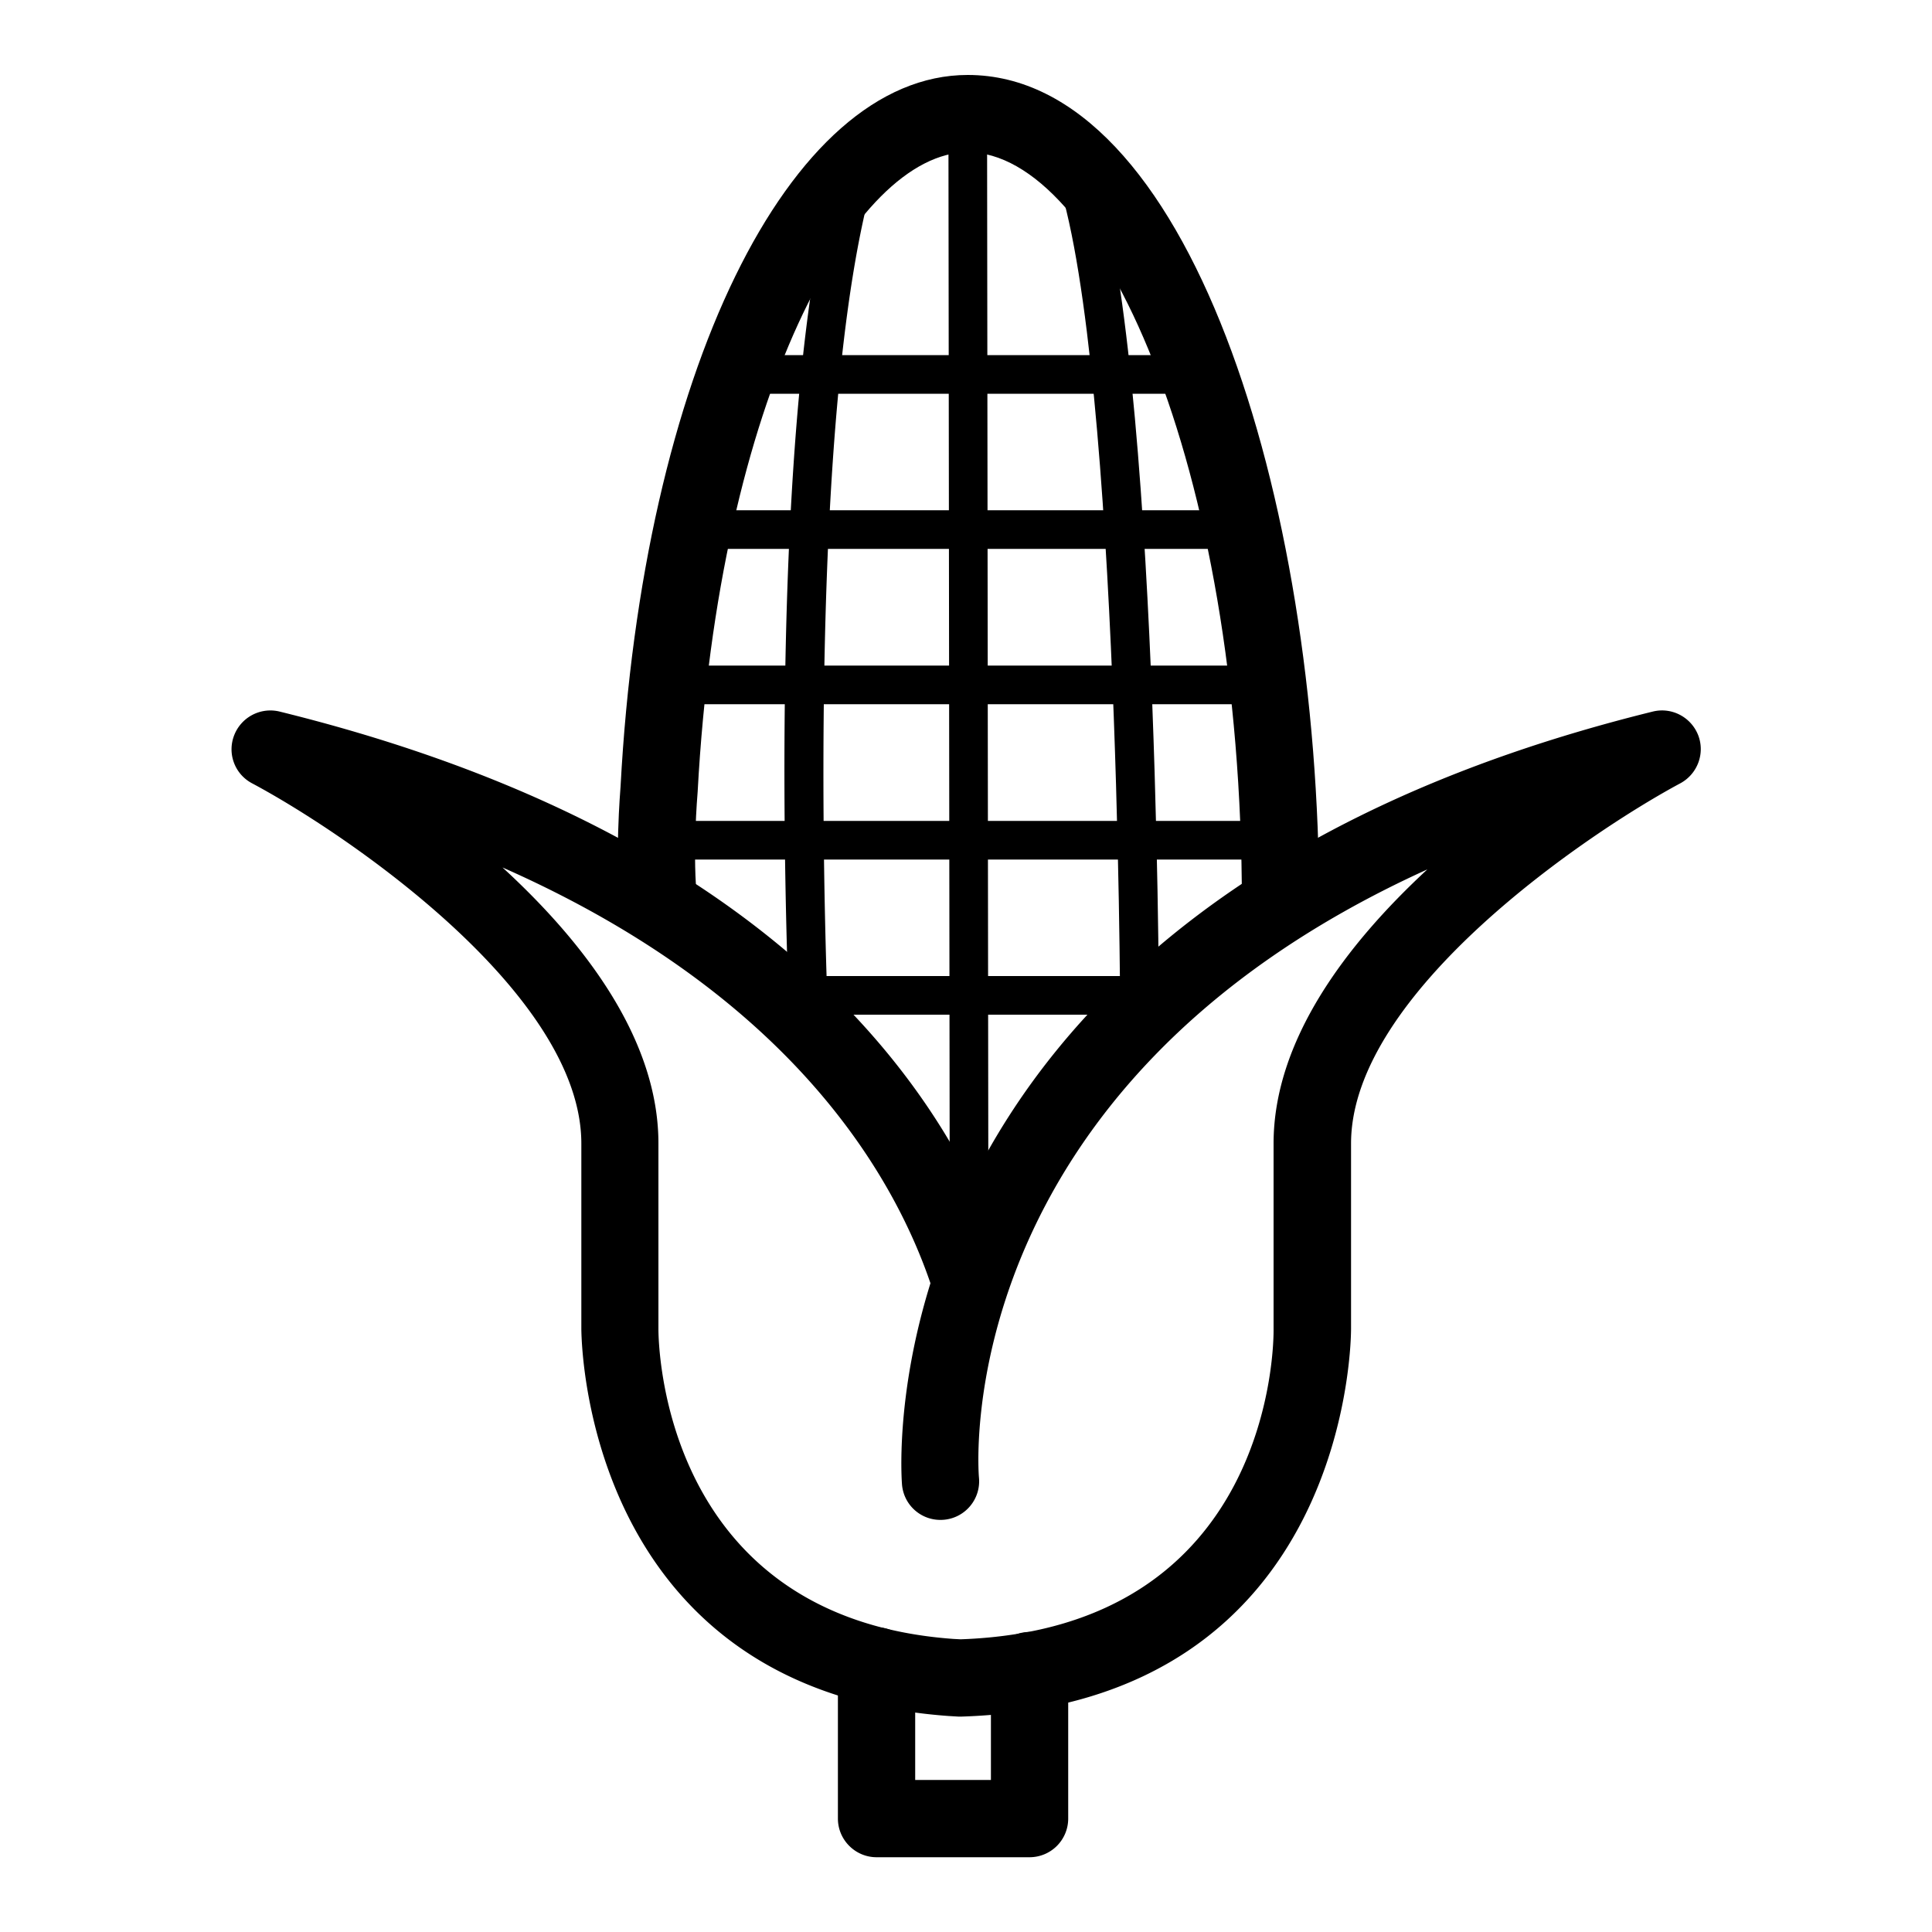 <svg height="100" width="100" xmlns="http://www.w3.org/2000/svg"><path d="M49.7 88.85h-.1l-.5-.03c-18.38-1.33-19-18.54-19.01-20.06v-9.57c0-7.83-12.3-16.12-17.05-18.65a1.99 1.99 0 01-.92-2.48 2.01 2.01 0 012.35-1.23c22.33 5.5 31.8 16.33 35.82 24.34 4.41-8.84 14.09-19.12 35.26-24.34.97-.24 1.98.28 2.35 1.23.36.94-.04 2-.92 2.48-4.74 2.54-17.05 10.83-17.05 18.65v9.57c0 .16.11 19.43-20.15 20.09h-.08zM34.08 68.78c0 .67.13 14.95 15.26 16.05l.38.02c16.2-.57 16.21-15.42 16.2-16.06v-9.6c0-5.35 3.77-10.31 7.96-14.19-24.9 11.3-23.23 31.24-23.21 31.47.11 1.1-.69 2.08-1.79 2.19-1.11.11-2.08-.69-2.19-1.79-.01-.11-.38-4.5 1.47-10.45-1.97-5.76-7.37-14.99-22.15-21.52 4.24 3.89 8.07 8.89 8.07 14.28v9.6z"/><path d="M34.11 48.89c-.99 0-1.86-.74-1.98-1.75-.33-2.62-.02-6.28-.01-6.43 1.14-21.32 8.7-36.83 17.97-36.83 11.39 0 18.19 21.81 18.19 42.89 0 1.1-.9 2-2 2s-2-.9-2-2c0-22.92-7.48-38.89-14.19-38.89-5.87 0-12.88 12.66-13.98 33.11-.01.1-.29 3.46-.01 5.66.14 1.1-.64 2.1-1.74 2.23-.08 0-.17.01-.25.01zM59.96 52.52H48.05c-.55 0-1-.45-1-1s.45-1 1-1h11.91c.55 0 1 .45 1 1s-.44 1-1 1z"/><path d="M65.62 36.45H34.78c-.55 0-1-.45-1-1s.45-1 1-1h30.84c.55 0 1 .45 1 1s-.44 1-1 1zM64.28 28.41H36.05c-.55 0-1-.45-1-1s.45-1 1-1h28.23c.55 0 1 .45 1 1s-.45 1-1 1zM61.95 20.38H39.03c-.55 0-1-.45-1-1s.45-1 1-1h22.93c.55 0 1 .45 1 1s-.45 1-1.01 1zM53.29 96.13h-7.92c-1.1 0-2-.9-2-2v-7.9c0-1.1.9-2 2-2s2 .9 2 2v5.9h3.92v-5.66c0-1.1.9-2 2-2s2 .9 2 2v7.66a2 2 0 01-2 2zM66.12 44.49H35.28c-.55 0-1-.45-1-1s.45-1 1-1h30.85c.55 0 1 .45 1 1s-.46 1-1.01 1z"/><g><path d="M48.05 52.52h-7.29c-.55 0-1-.45-1-1s.45-1 1-1h7.29c.55 0 1 .45 1 1s-.45 1-1 1z"/></g><g><path d="M50.16 65.68c-.55 0-1-.45-1-1l-.07-58.81c0-.55.45-1 1-1s1 .45 1 1l.07 58.82c0 .55-.44.99-1 .99z"/></g><g><path d="M41.87 53.97c-.53 0-.97-.42-1-.95-.06-1.29-1.41-31.72 2.57-44.85a1.003 1.003 0 011.92.58c-3.89 12.8-2.5 43.87-2.49 44.18a.99.99 0 01-.95 1.04h-.05z"/></g><g><path d="M58.98 53.5c-.55 0-1-.45-1-1 0-.36-.11-35.71-3.52-43.98-.21-.51.03-1.1.54-1.31.51-.21 1.09.03 1.31.54 3.57 8.63 3.67 43.27 3.68 44.74-.01.57-.45 1.01-1.01 1.01z"/></g></svg>